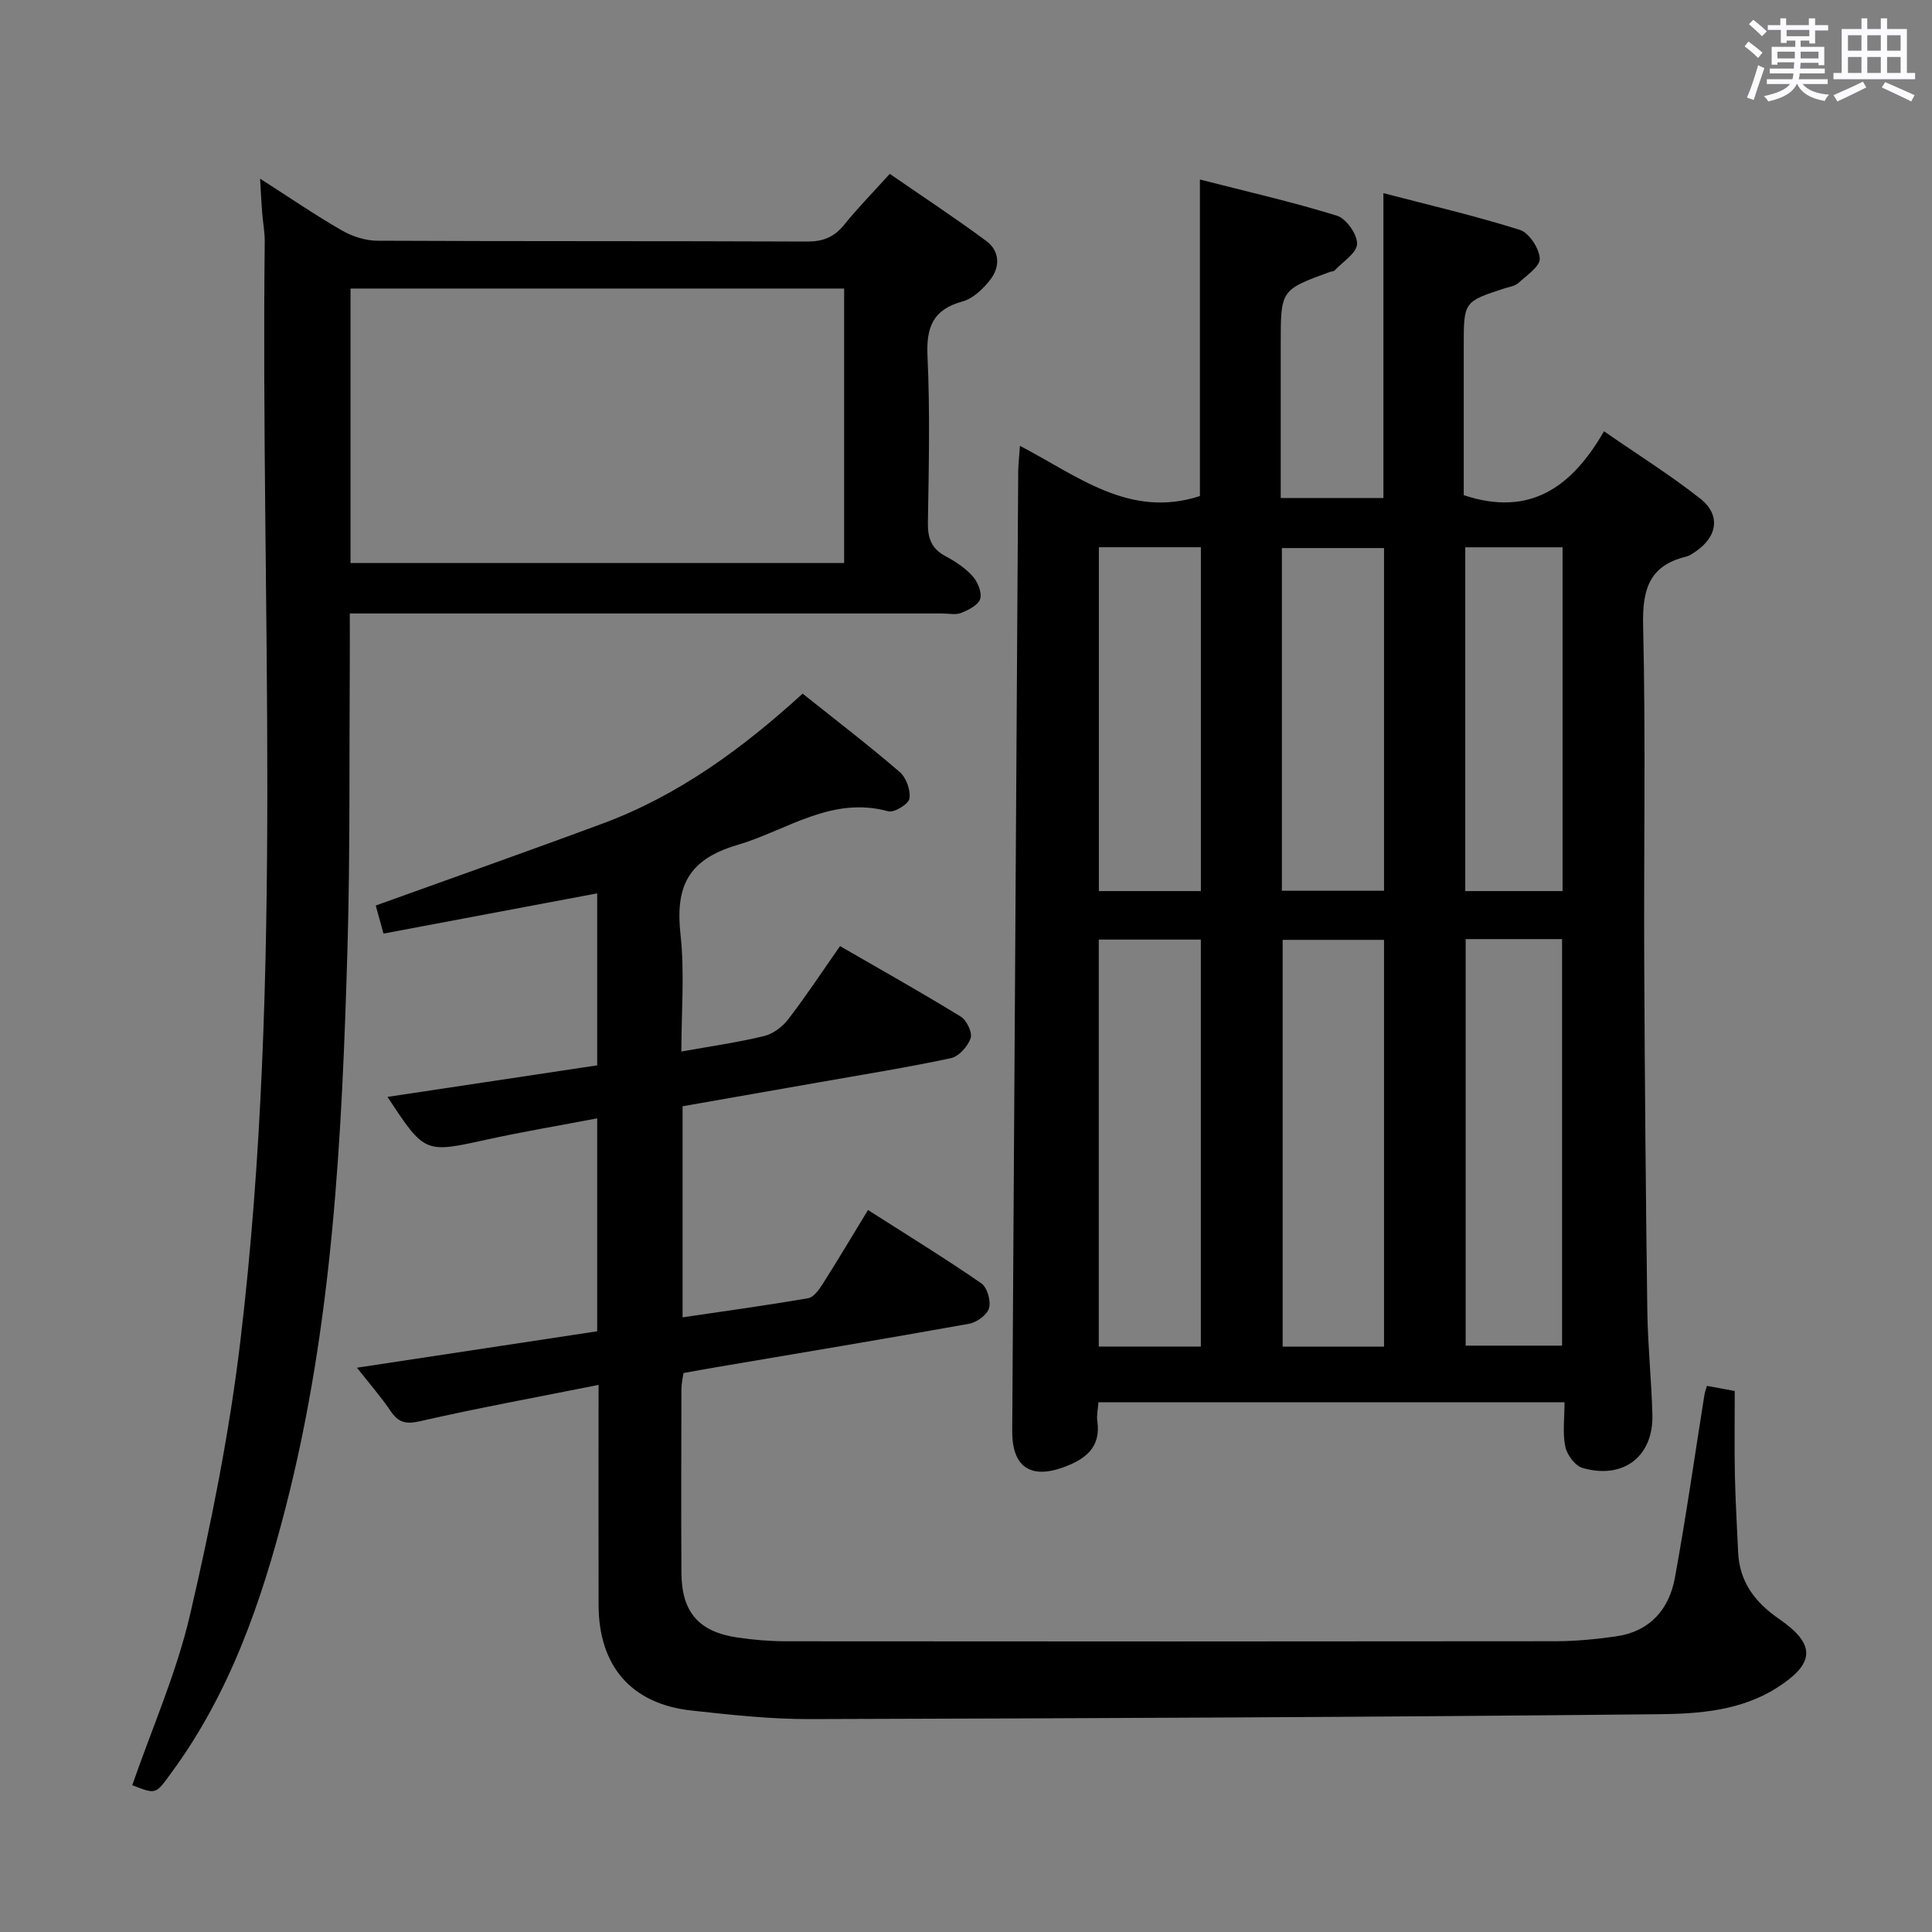 <svg enable-background="new 0 0 400 400" viewBox="0 0 400 400" xmlns="http://www.w3.org/2000/svg"><rect x="0" y="0" width="400" height="400" fill="#808080" stroke="none"/><path d="m361.2 9.6.8-1c.9.7 1.9 1.4 2.9 2.3l-.9 1.1c-1-1-2-1.8-2.8-2.4zm.5 10.6c.9-2.1 1.6-4.3 2.3-6.7.4.2.8.4 1.3.6-.7 2.1-1.5 4.3-2.2 6.6zm.4-15.2.9-.9c1 .8 2 1.6 2.8 2.4l-1 1c-.9-.9-1.8-1.7-2.7-2.5zm12.5-1.2h1.2v1.4h2.7v1.1h-2.7v2.7h-1.2v-.6h-1.8v1.3h4.9v3.8h-1.2v-.5h-3.7c0 .4-.1.9-.1 1.2h5.1v1h-5.2c0 .5-.1.9-.2 1.2h6v1h-5.2c1.1 1.3 2.9 2 5.5 2.2-.4.4-.7.8-.9 1.3-2.9-.5-4.8-1.6-5.7-3.5h-.1c-.8 1.7-2.7 2.9-5.9 3.6-.2-.4-.6-.8-.9-1.1 2.8-.6 4.6-1.4 5.4-2.5h-4.8v-1h5.3c.1-.3.2-.7.2-1.2h-4.9v-1h5c0-.4 0-.8.1-1.3h-3.5v.5h-1.2v-3.7h4.9v-1.3h-1.8v.5h-1.2v-2.7h-2.7v-1h2.6v-1.4h1.2v1.4h4.7v-1.4zm-6.6 8.3h3.6c0-.4 0-.9 0-1.4h-3.6zm1.9-4.6h4.7v-1.3h-4.7zm6.6 3.2h-3.7v1.4h3.7z" fill="#fbfafc"/><path d="m385.3 3.8h1.3v2.2h2.8v-2.2h1.3v2.2h4.1v9.1h1.7v1.3h-16.9v-1.3h1.7v-9.1h4.1v-2.2zm.4 13.1.7 1.2c-1.8.9-3.8 1.9-6 2.9-.2-.4-.5-.8-.8-1.3 2.3-1 4.3-1.9 6.1-2.8zm-3.1-6.4h2.8v-3.2h-2.8zm0 4.6h2.8v-3.3h-2.8zm4-4.6h2.8v-3.2h-2.8zm0 4.6h2.8v-3.3h-2.8zm3.7 1.9c2.1.9 4.1 1.8 6.1 2.7l-.7 1.3c-2.2-1.1-4.2-2-6.1-2.9zm3.2-9.7h-2.8v3.2h2.8v-3.1zm-2.8 7.8h2.8v-3.3h-2.8z" fill="#fbfafc"/><g fill="#010000"><path d="m211.17 92.31c11.98 6.23 22.7 15.13 37.26 10.39 0-21.23 0-42.91 0-65.53 9.61 2.46 19.1 4.62 28.37 7.49 1.93.6 4.23 3.87 4.17 5.85-.06 1.88-2.97 3.69-4.66 5.49-.2.21-.63.18-.94.29-10.21 3.73-10.21 3.73-10.21 14.89v31.93h21.26c0-20.77 0-41.35 0-63.12 9.55 2.49 19.01 4.69 28.24 7.6 1.92.61 4.03 3.83 4.13 5.94.08 1.63-2.74 3.51-4.45 5.08-.68.62-1.82.77-2.77 1.07-8.52 2.77-8.52 2.77-8.52 11.93v30.91c13.75 4.57 22.39-1.7 29.04-13.23 7.03 4.87 13.75 9.07 19.94 13.95 4.32 3.4 3.54 7.99-1.15 11.07-.55.36-1.13.78-1.76.93-7.68 1.85-9.1 6.79-8.93 14.26.55 23.31.12 46.65.23 69.98.11 23.98.32 47.95.64 71.93.1 7.15.85 14.28 1.05 21.43.25 8.68-5.98 13.53-14.47 11.08-1.53-.44-3.21-2.71-3.56-4.4-.59-2.85-.16-5.9-.16-9.2-32.4 0-64.29 0-96.5 0-.09 1.38-.41 2.69-.23 3.94.8 5.5-2.63 7.91-6.95 9.5-6.95 2.56-10.72-.14-10.67-7.48.41-66.29.82-132.58 1.24-198.87.04-1.43.21-2.86.36-5.1zm37.45 186.48c0-28.3 0-56.21 0-84.26-7.2 0-14.09 0-21.13 0v84.26zm37.93.01c0-28.46 0-56.36 0-84.21-7.28 0-14.17 0-20.99 0v84.21zm16.9-84.37v84.17h19.96c0-28.3 0-56.19 0-84.17-6.85 0-13.29 0-19.96 0zm-75.94-81.13v71.19h21.12c0-23.88 0-47.42 0-71.19-7.08 0-13.85 0-21.12 0zm37.89 71.12h21.15c0-23.95 0-47.5 0-70.95-7.28 0-14.16 0-21.15 0zm37.97-71.11v71.18h20.14c0-23.87 0-47.41 0-71.18-6.75 0-13.19 0-20.14 0z"/><path d="m123.93 286.73c-12.92 2.58-24.99 4.78-36.94 7.51-3 .69-4.52.28-6.14-2.13-1.94-2.87-4.23-5.49-6.95-8.94 16.99-2.57 33.25-5.04 49.74-7.54 0-14.64 0-28.9 0-44.09-7.78 1.49-15.38 2.76-22.9 4.41-12.8 2.81-12.78 2.91-20.51-8.85 14.5-2.18 28.84-4.34 43.41-6.53 0-11.93 0-23.52 0-35.61-14.71 2.77-29.28 5.51-44.24 8.33-.59-2.15-1.1-3.99-1.61-5.81 15.94-5.75 31.55-11.24 47.07-17.01 15.67-5.82 28.92-15.56 41.32-26.86 6.95 5.55 13.68 10.7 20.09 16.22 1.35 1.16 2.29 3.78 2.02 5.51-.18 1.14-3.16 2.96-4.38 2.63-11.8-3.23-20.95 3.94-31.27 6.98-10.42 3.07-12.82 8.82-11.74 18.63.86 7.85.17 15.88.17 24.13 6.14-1.11 11.73-1.89 17.18-3.22 1.85-.45 3.79-1.95 4.98-3.5 3.63-4.73 6.93-9.73 10.69-15.11 8.47 4.89 16.83 9.59 25 14.6 1.22.75 2.44 3.3 2.04 4.47-.58 1.69-2.44 3.78-4.08 4.13-9.08 1.94-18.26 3.4-27.41 5.02-9.31 1.64-18.63 3.27-28.15 4.94v43.7c8.81-1.3 17.43-2.48 26-3.96 1.15-.2 2.25-1.76 3-2.93 3.11-4.9 6.08-9.9 9.39-15.33 7.92 5.06 15.82 9.91 23.44 15.16 1.23.85 2.04 3.64 1.62 5.15-.38 1.39-2.54 2.96-4.13 3.24-17.48 3.14-34.99 6.05-52.5 9.02-2.13.36-4.25.76-6.64 1.19-.15 1.13-.42 2.23-.42 3.33-.03 12.67-.07 25.33 0 38 .04 8.16 3.59 12.25 11.64 13.43 3.28.48 6.62.76 9.93.77 53.16.05 106.32.05 159.48-.01 4.14-.01 8.31-.42 12.42-1 6.99-.99 11.02-5.55 12.22-12.14 2.3-12.57 4.1-25.24 6.11-37.86.08-.47.25-.93.51-1.87 1.76.32 3.47.64 5.77 1.06 0 5.87-.09 11.65.03 17.43.11 5.31.44 10.62.67 15.92.27 6.19 3.51 10.42 8.49 13.85 7.62 5.26 7.47 9.18-.4 14.21-7.46 4.77-16.15 5.43-24.49 5.51-58.64.6-117.28.85-175.92 1.01-8.12.02-16.26-.89-24.35-1.77-12.46-1.35-19.23-9.18-19.26-21.84-.03-13.16-.01-26.33-.01-39.5.01-1.65.01-3.29.01-6.08z"/><path d="m53.85 36.99c6.26 4.01 11.45 7.57 16.9 10.7 2.17 1.25 4.9 2.14 7.37 2.15 29.66.14 59.32.04 88.99.17 3.31.01 5.6-.92 7.66-3.47 2.81-3.48 5.96-6.69 9.45-10.54 6.75 4.66 13.51 9.1 20 13.91 2.79 2.07 2.87 5.36.8 8.01-1.47 1.88-3.55 3.89-5.73 4.49-6.16 1.68-7.54 5.34-7.26 11.36.53 11.47.27 22.99.08 34.49-.05 3.21.76 5.34 3.64 6.89 2.04 1.09 4.08 2.43 5.6 4.12 1.06 1.18 1.98 3.37 1.59 4.72-.37 1.27-2.42 2.3-3.94 2.91-1.15.46-2.63.11-3.96.11-38.83 0-77.66 0-116.48 0-1.95 0-3.9 0-6.14 0 0 3.66.02 6.77 0 9.89-.13 19.83.09 39.66-.48 59.48-1.13 38.89-3.04 77.72-12.79 115.68-5.03 19.59-11.55 38.51-23.72 55.04-3.19 4.34-2.99 4.49-8.05 2.51 4.07-11.74 9.16-23.24 11.96-35.27 4.35-18.71 8.16-37.67 10.43-56.73 9.01-75.67 4.18-151.69 5.04-227.58.02-1.98-.37-3.97-.53-5.96-.16-1.97-.25-3.95-.43-7.08zm120.92 22.75c-34.31 0-68.19 0-102.2 0v56.82h102.2c0-19 0-37.62 0-56.82z"/></g></svg>
